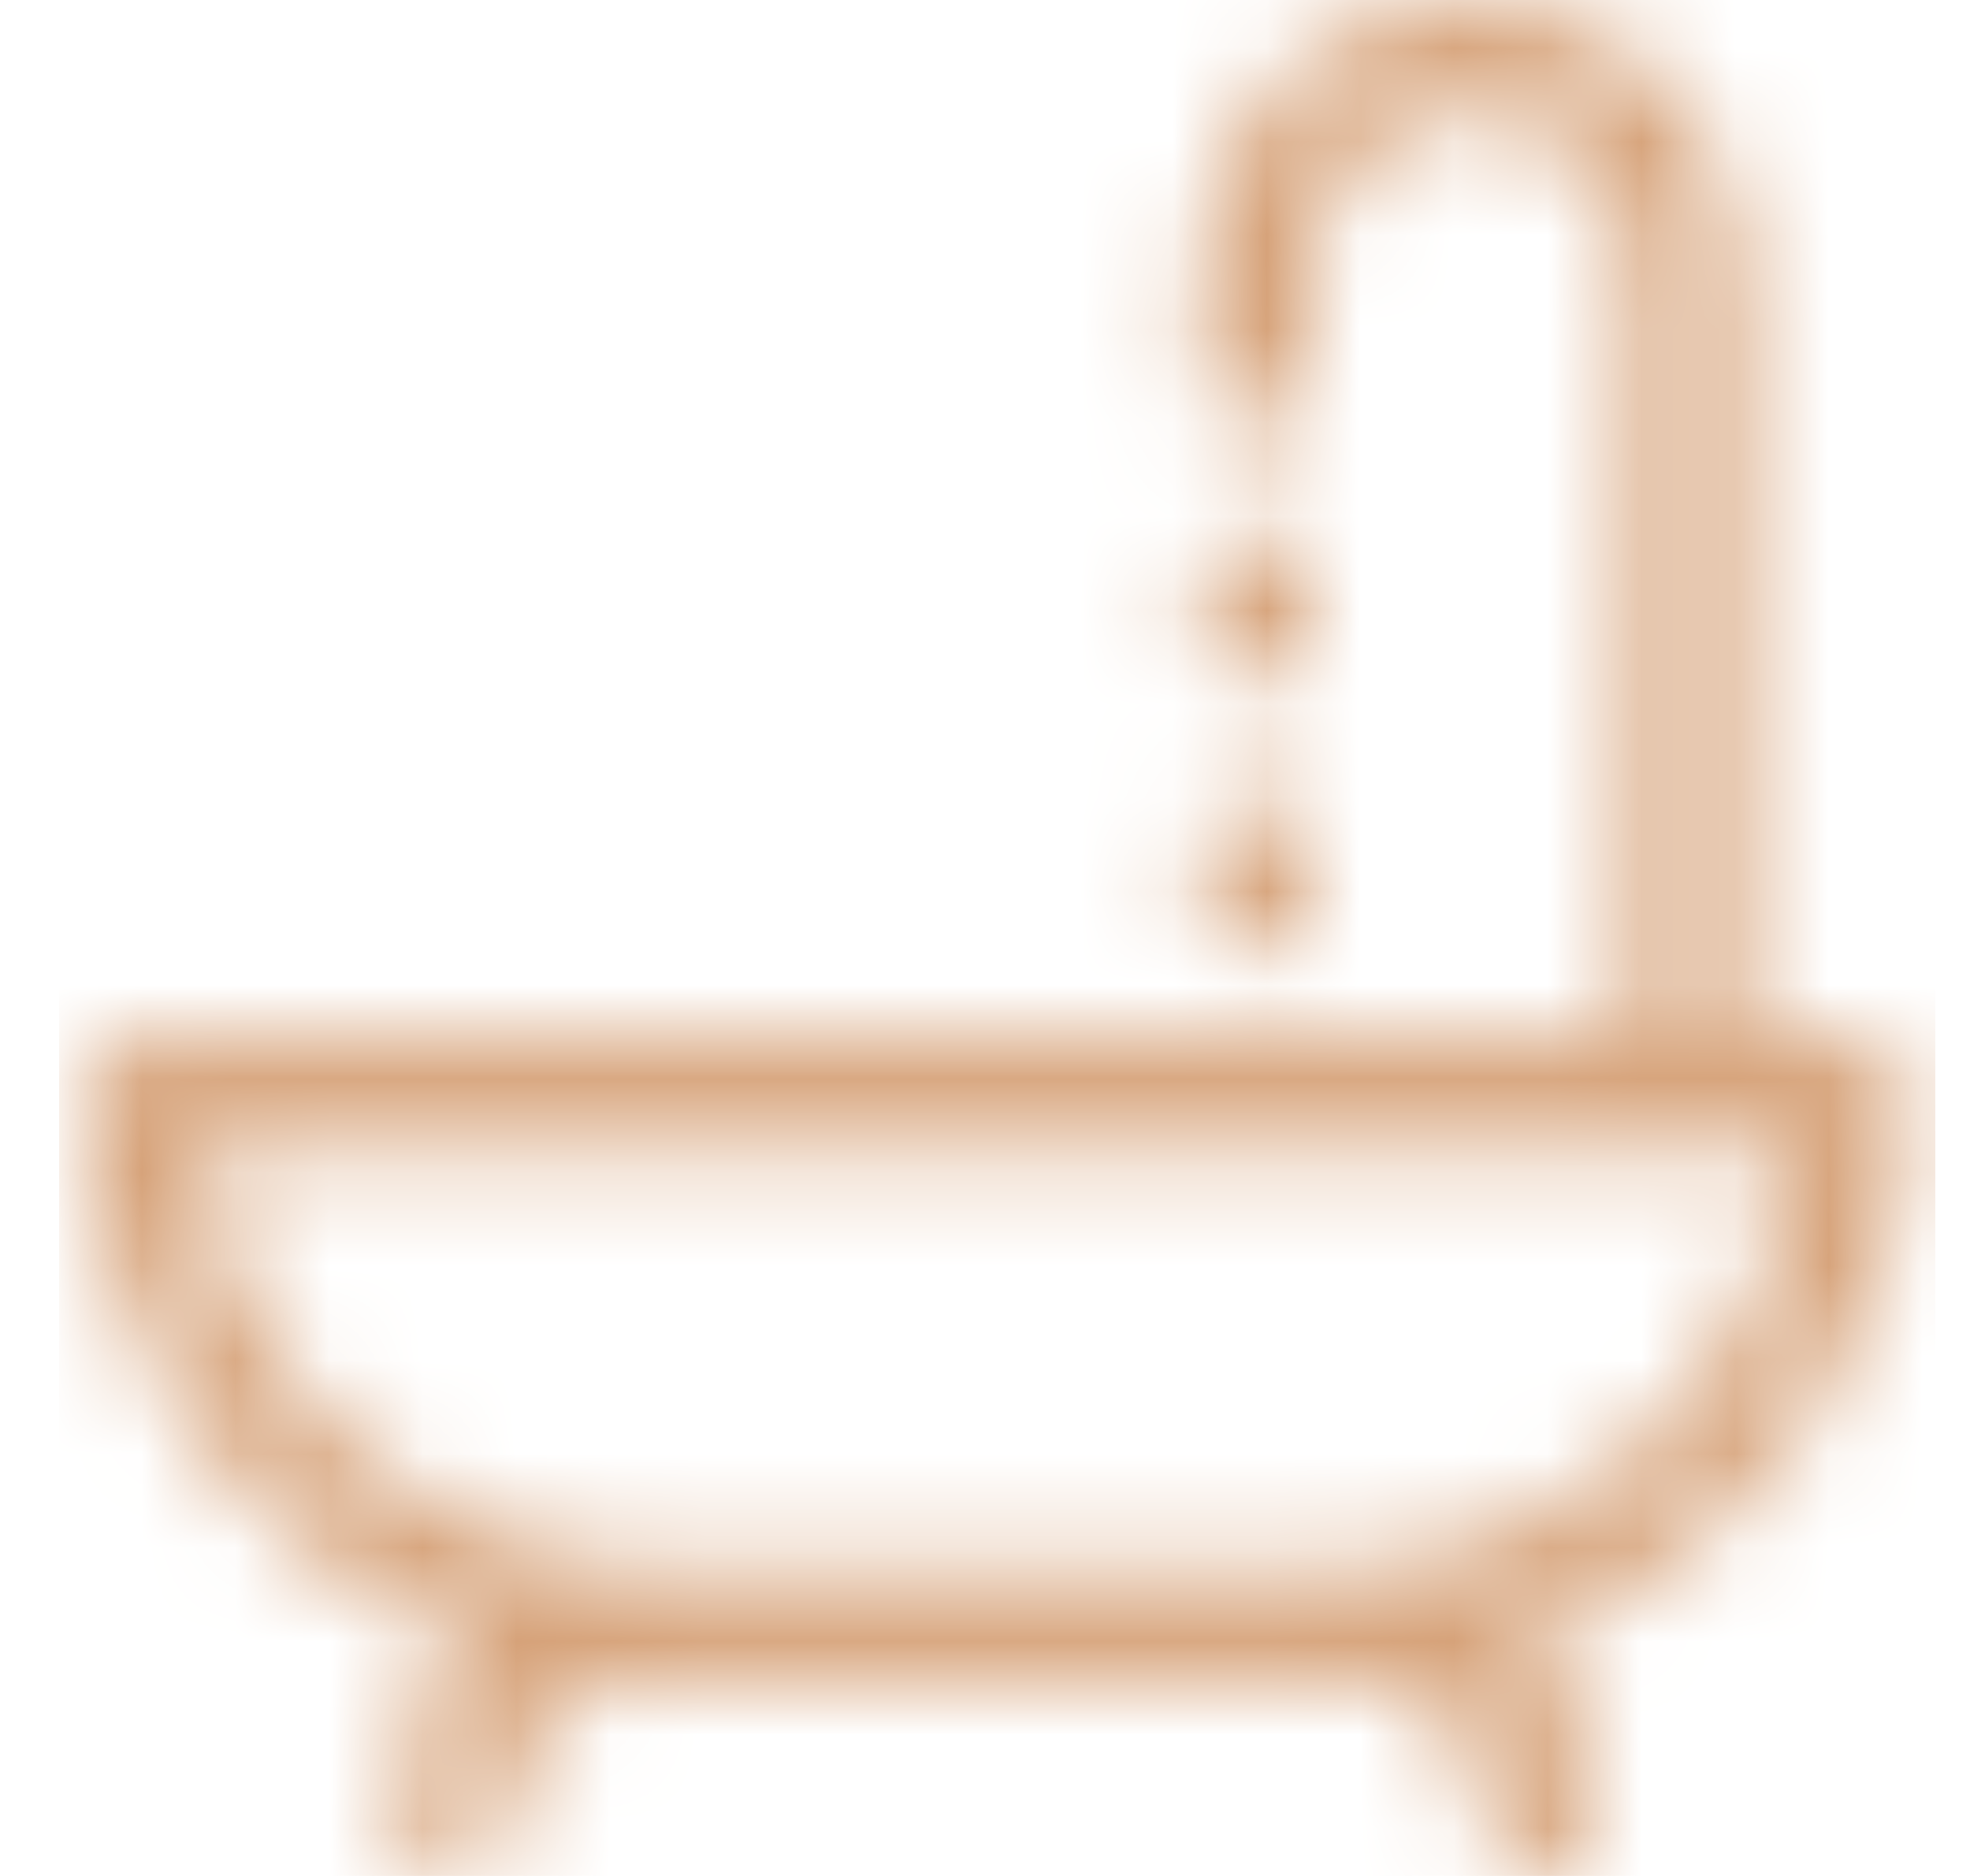 <svg width="21" height="20" viewBox="0 0 21 20" fill="none" xmlns="http://www.w3.org/2000/svg">
<mask id="mask0_1195_4960" style="mask-type:alpha" maskUnits="userSpaceOnUse" x="0" y="0" width="21" height="20">
<g clip-path="url(#clip0_1195_4960)">
<path d="M20.379 11.638C20.379 11.308 20.111 11.041 19.782 11.041H18.587V2.9C18.587 1.301 17.286 0 15.687 0C14.088 0 12.787 1.301 12.787 2.9V3.988C12.787 4.318 13.054 4.586 13.384 4.586C13.713 4.586 13.981 4.318 13.981 3.988V2.9C13.981 1.959 14.746 1.194 15.687 1.194C16.627 1.194 17.392 1.959 17.392 2.9V11.041H1.477C1.147 11.041 0.88 11.308 0.88 11.638C0.88 14.332 2.584 16.636 4.971 17.529C4.512 18.011 4.228 18.673 4.228 19.403C4.228 19.733 4.496 20 4.825 20C5.155 20 5.422 19.733 5.422 19.403C5.422 18.588 6.044 17.924 6.809 17.924C6.837 17.924 14.421 17.924 14.45 17.924C15.214 17.924 15.836 18.588 15.836 19.403C15.836 19.733 16.104 20 16.433 20C16.763 20 17.03 19.733 17.03 19.403C17.03 18.673 16.746 18.011 16.287 17.529C18.674 16.636 20.379 14.332 20.379 11.638ZM14.092 16.73H7.167C4.56 16.73 2.405 14.763 2.109 12.235H19.15C18.853 14.763 16.698 16.73 14.092 16.73Z" fill="#888888"/>
<path d="M13.384 5.621C13.054 5.621 12.787 5.889 12.787 6.219V6.736C12.787 7.066 13.054 7.333 13.384 7.333C13.714 7.333 13.981 7.066 13.981 6.736V6.219C13.981 5.889 13.714 5.621 13.384 5.621Z" fill="#888888"/>
<path d="M13.384 8.487C13.054 8.487 12.787 8.755 12.787 9.085V9.602C12.787 9.932 13.054 10.199 13.384 10.199C13.714 10.199 13.981 9.932 13.981 9.602V9.085C13.981 8.755 13.714 8.487 13.384 8.487Z" fill="#888888"/>
</g>
</mask>
<g mask="url(#mask0_1195_4960)">
<rect x="0.63" width="20" height="20" fill="#D6A279"/>
</g>
<defs>
<clipPath id="clip0_1195_4960">
<rect width="20" height="20" fill="white" transform="translate(0.63)"/>
</clipPath>
</defs>
</svg>
